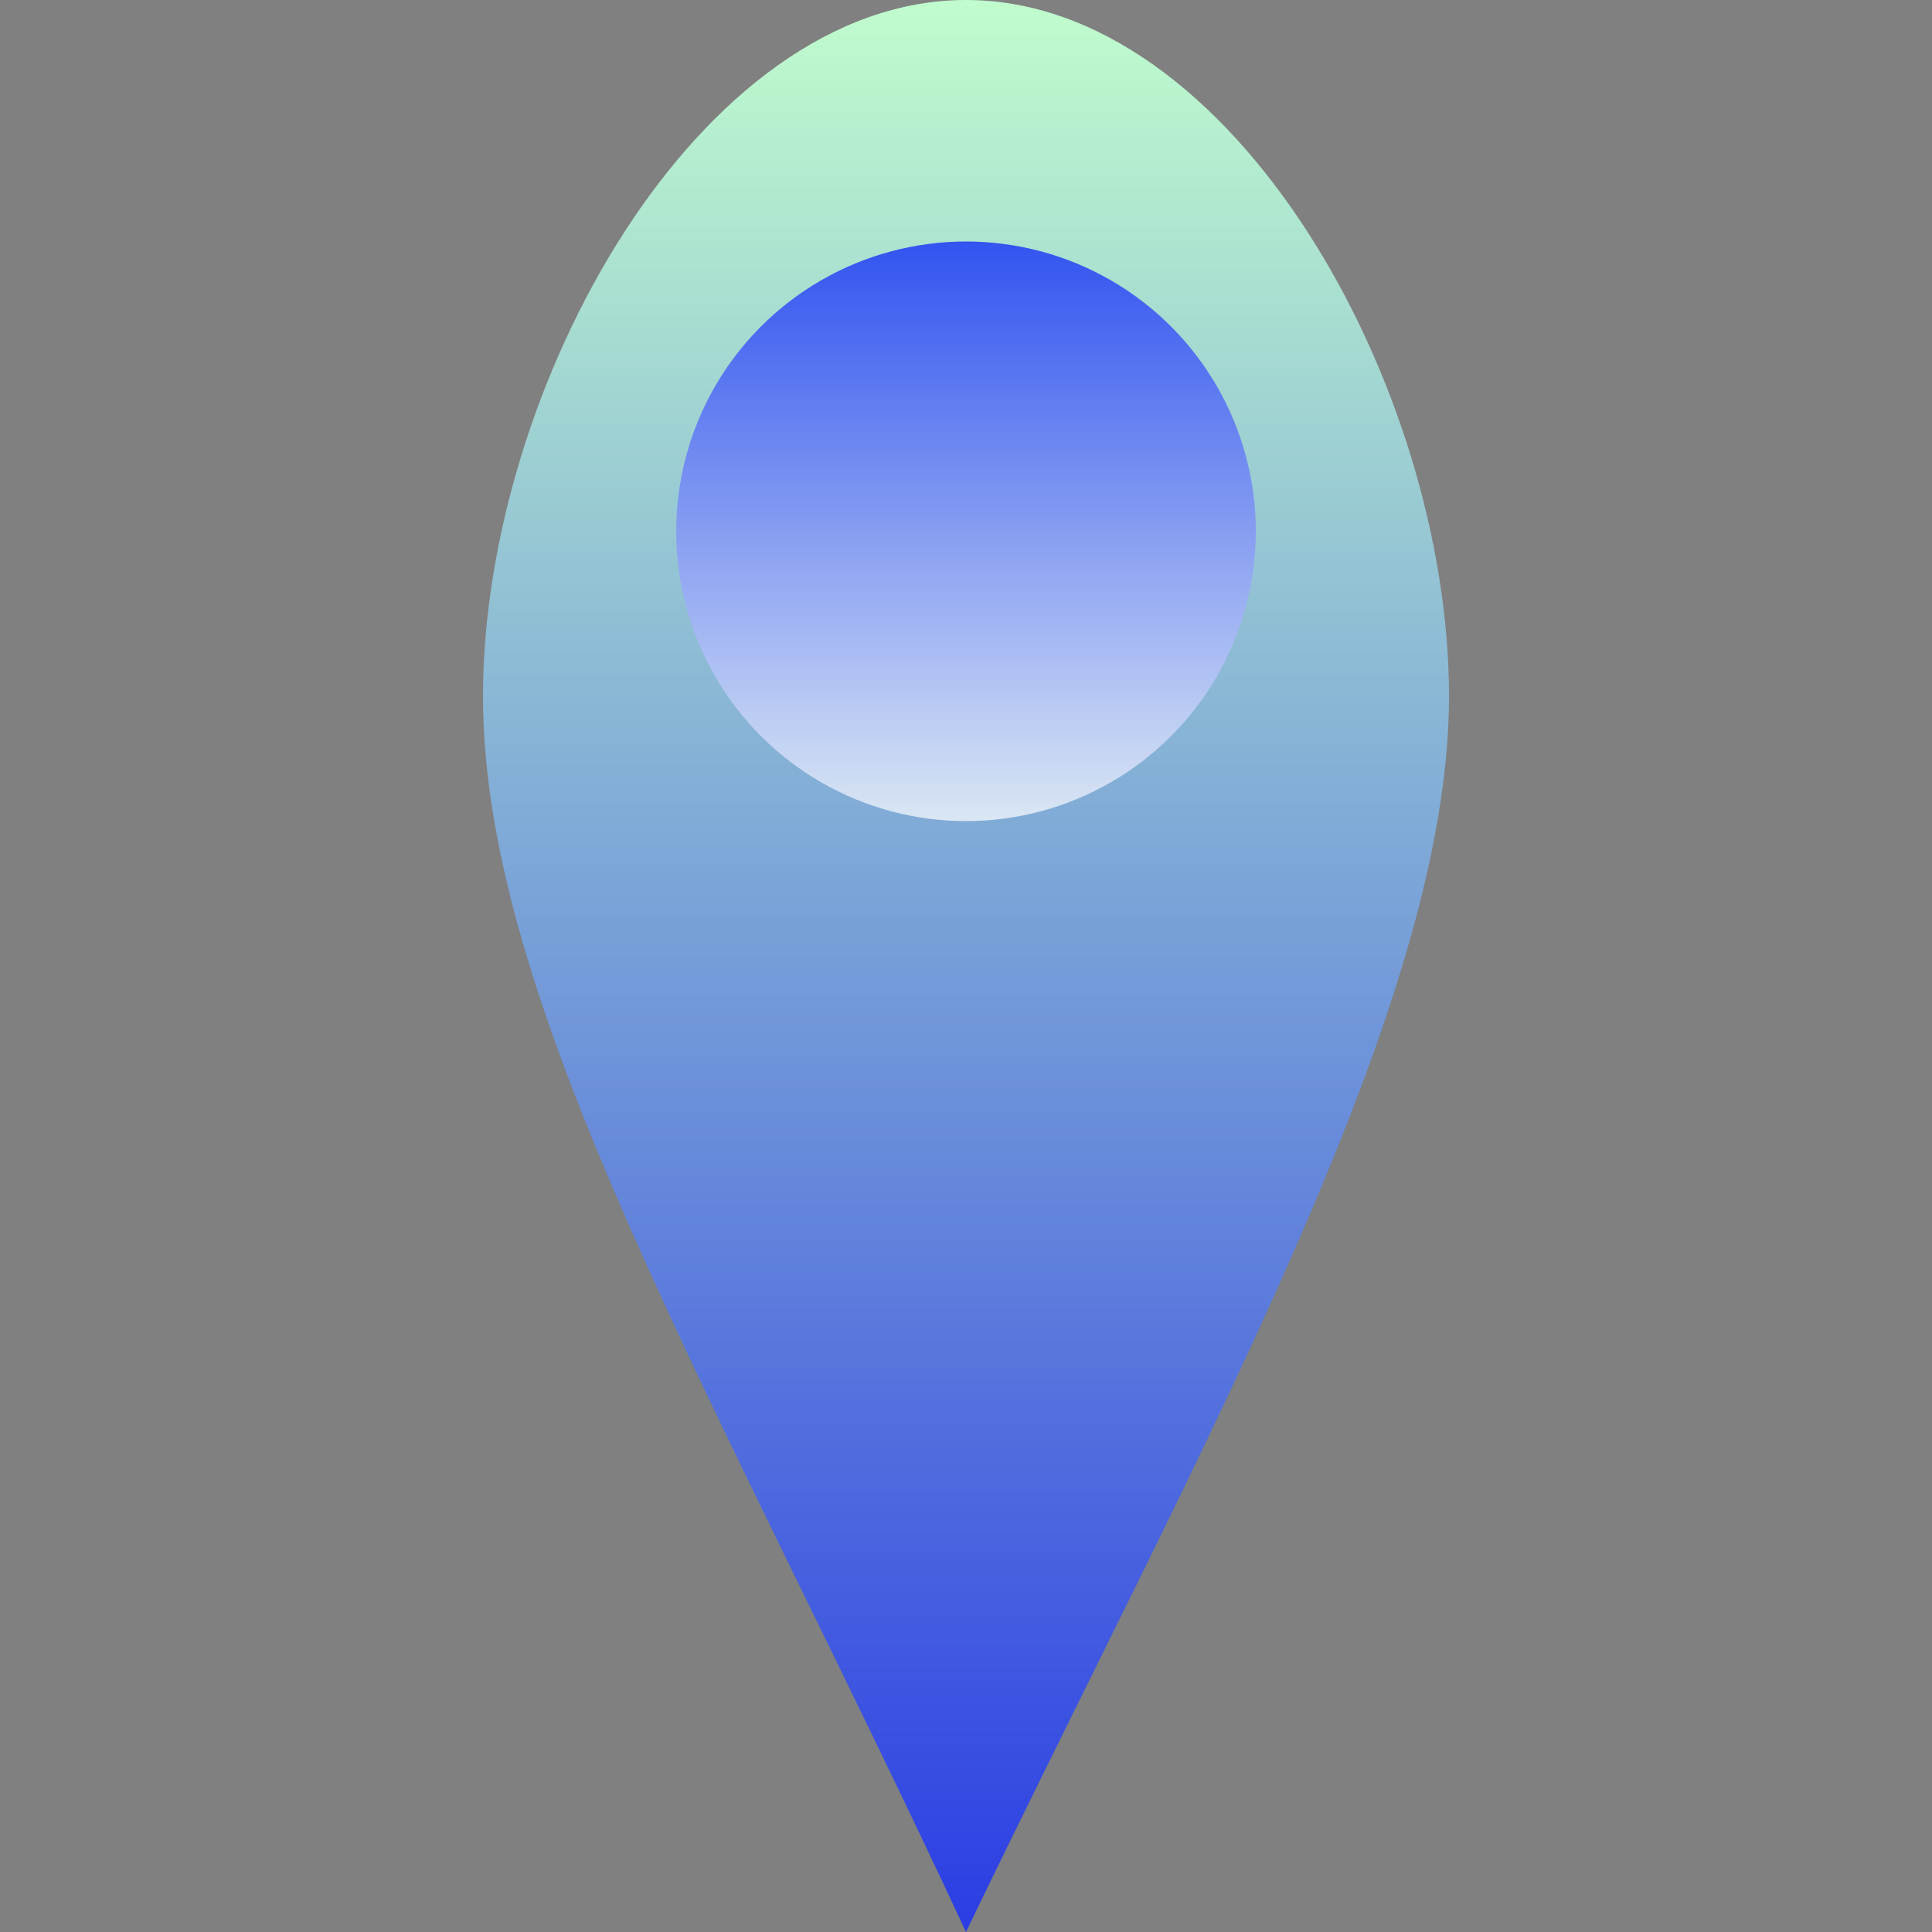 <svg width="40" height="40" viewBox="0 0 40 40" fill="none" xmlns="http://www.w3.org/2000/svg">
<rect x="0" y="0" width="40" height="40" fill="#808080" stroke="none"/>
<path d="M30 14.419C30 20.84 24.849 29.919 20 40C14.848 28.943 10 20.84 10 14.419C10 7.997 14.477 0 20 0C25.523 0 30 7.997 30 14.419Z" fill="url(#paint0_linear_4_2)"/>
<circle cx="20" cy="11" r="6" fill="url(#paint1_linear_4_2)" fill-opacity="0.71"/>
<defs>
<linearGradient id="paint0_linear_4_2" x1="20" y1="0" x2="20" y2="40" gradientUnits="userSpaceOnUse">
<stop stop-color="#C0FCCD"/>
<stop offset="1" stop-color="#2A3DE4"/>
</linearGradient>
<linearGradient id="paint1_linear_4_2" x1="20" y1="5" x2="20" y2="17" gradientUnits="userSpaceOnUse">
<stop stop-color="#0019FD"/>
<stop offset="1" stop-color="white"/>
</linearGradient>
</defs>
</svg>
